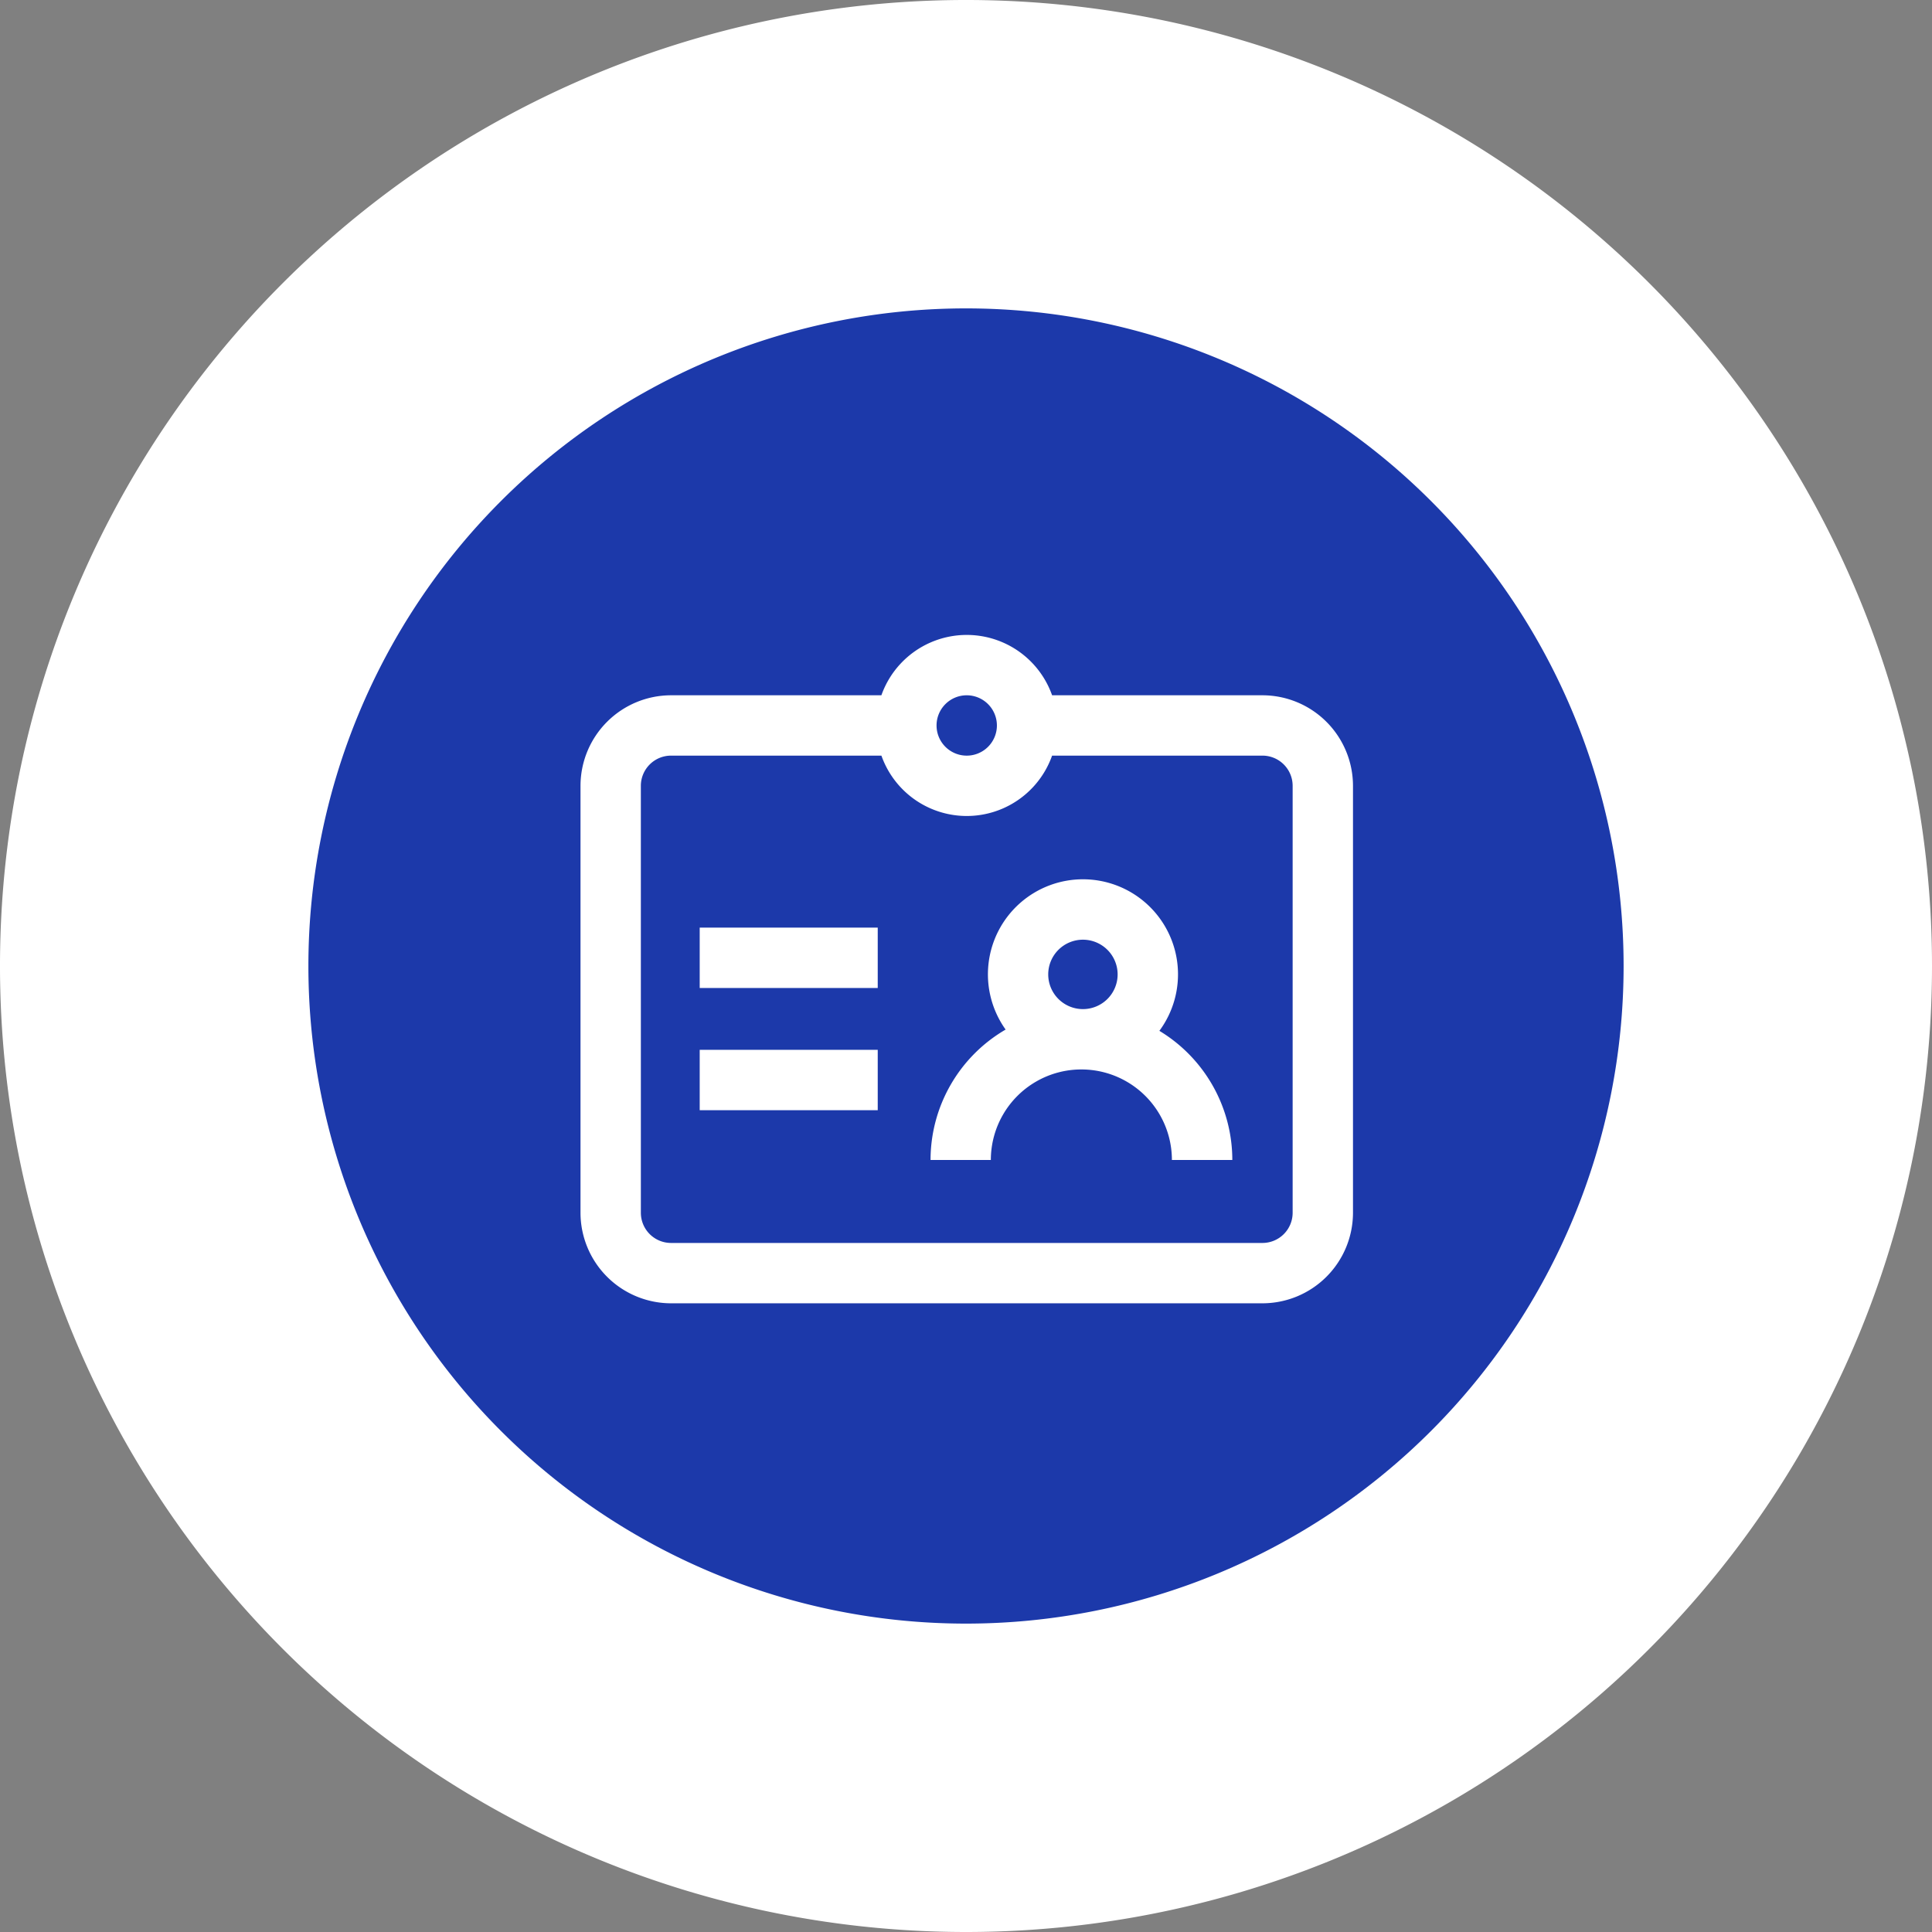 <svg xmlns="http://www.w3.org/2000/svg" width="213" height="213" viewBox="0 0 213 213">
  <rect x="0" y="0" width="213" height="213" fill="#808080" stroke="none"/>
  <g id="ico-modal-atribuciones" transform="translate(-1439 -230)">
    <g id="Group_3739" data-name="Group 3739" transform="translate(1439 230)">
      <path id="Path_7495" data-name="Path 7495" d="M1283.019,703.38a106.5,106.5,0,1,1,106.5-106.5A106.5,106.5,0,0,1,1283.019,703.38Z" transform="translate(-1176.519 -490.38)" fill="#fff"/>
    </g>
    <g id="Group_3740" data-name="Group 3740" transform="translate(1473 264)">
      <path id="Path_7495-2" data-name="Path 7495" d="M1249.019,635.38a72.5,72.5,0,1,1,72.5-72.5A72.5,72.5,0,0,1,1249.019,635.38Z" transform="translate(-1176.519 -490.38)" fill="#1c39aa"/>
    </g>
    <path id="id-card" d="M9.98,41.154H33.172a9.981,9.981,0,0,1,18.82,0H75.185a9.992,9.992,0,0,1,9.98,9.98V98.207a9.992,9.992,0,0,1-9.98,9.98H9.97A9.994,9.994,0,0,1,0,98.207V51.134A9.992,9.992,0,0,1,9.98,41.154Zm32.6,0a3.327,3.327,0,1,0,3.327,3.327A3.331,3.331,0,0,0,42.583,41.154ZM6.654,98.207a3.33,3.33,0,0,0,3.32,3.327H75.185a3.331,3.331,0,0,0,3.327-3.327V51.134a3.331,3.331,0,0,0-3.327-3.327H51.991a9.978,9.978,0,0,1-18.816,0H9.98a3.331,3.331,0,0,0-3.327,3.327ZM32.769,66.77H13.141v6.654H32.769Zm0,13.473H13.141V86.9H32.769Zm14.1-2.234a10.478,10.478,0,1,1,16.951.139,16.64,16.64,0,0,1,8.041,14.238H65.2a9.98,9.98,0,1,0-19.961,0H38.591A16.642,16.642,0,0,1,46.866,78.009ZM55.391,68.1a3.826,3.826,0,1,0,3.826,3.826A3.83,3.83,0,0,0,55.391,68.1Z" transform="translate(1503 265.5)" fill="#fff"/>
  </g>
</svg>
